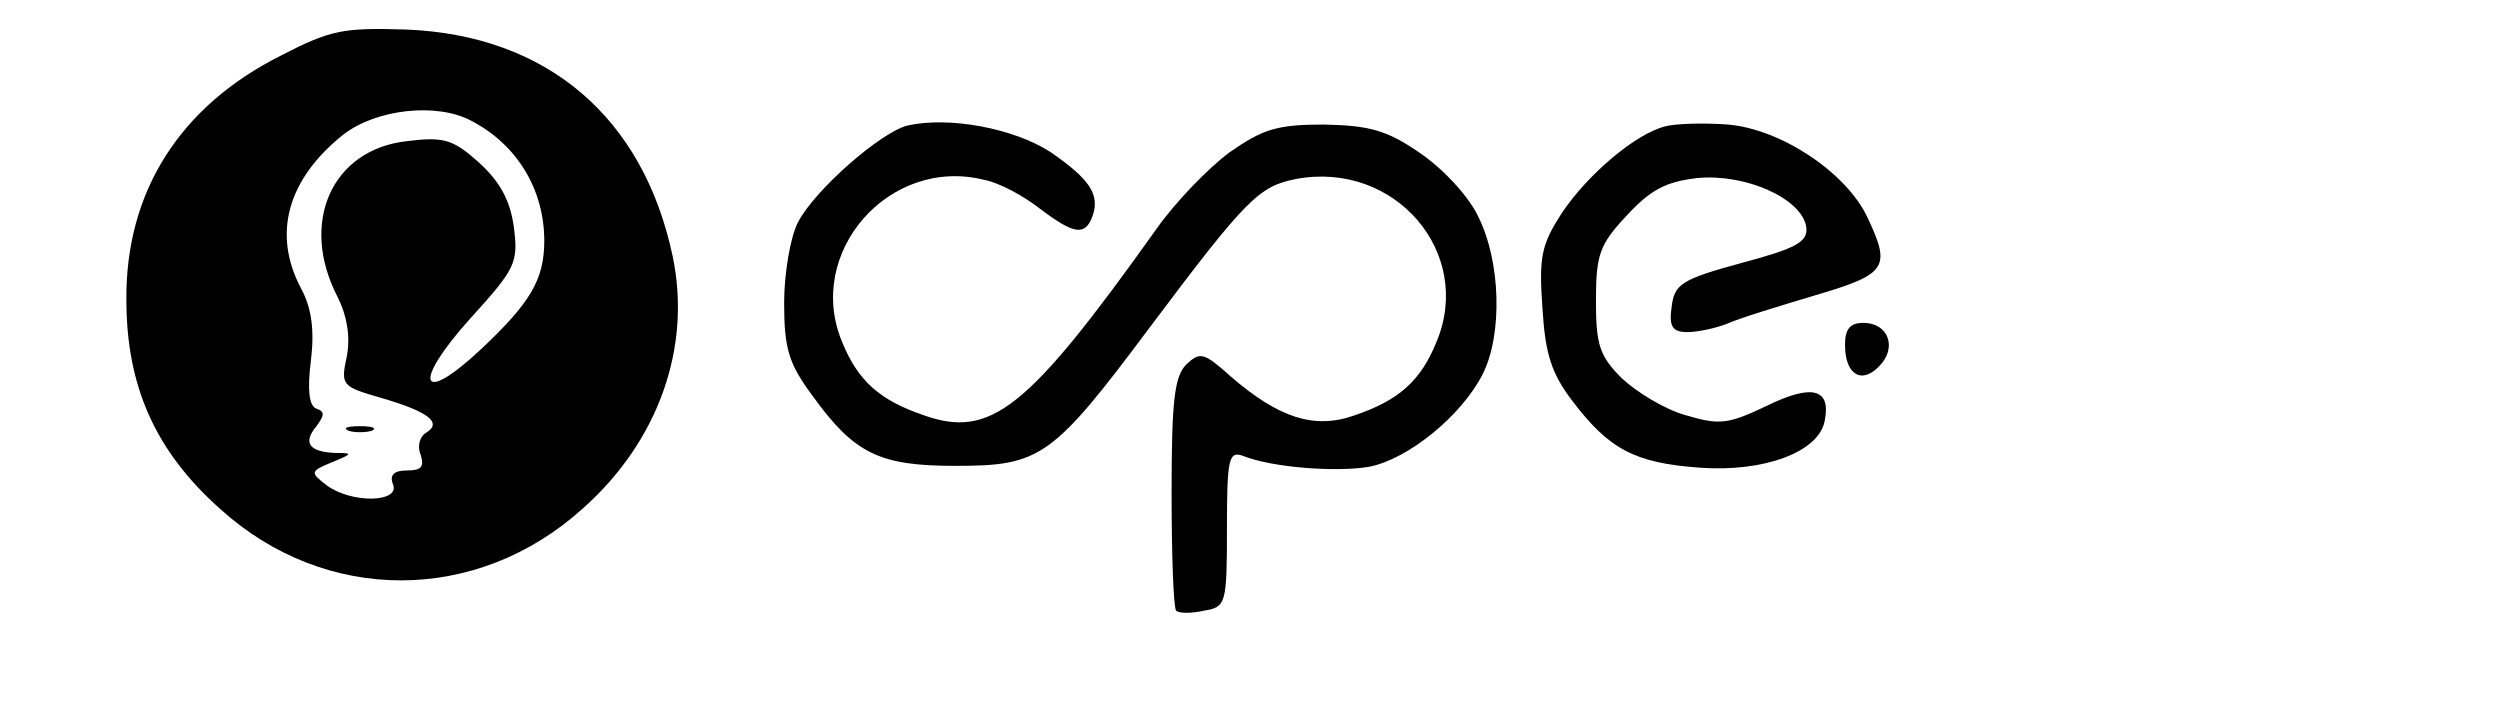 <?xml version="1.0" standalone="no"?>
<!DOCTYPE svg PUBLIC "-//W3C//DTD SVG 20010904//EN"
 "http://www.w3.org/TR/2001/REC-SVG-20010904/DTD/svg10.dtd">
<svg version="1.0" xmlns="http://www.w3.org/2000/svg"
 width="271pt" height="77pt" viewBox="0 0 271 77"
 preserveAspectRatio="xMidYMid meet">

<g transform="translate(0,77) scale(0.1,-0.1)"
fill="#000000" stroke="none">
<path d="M305 710 c-110 -55 -169 -148 -168 -265 0 -93 31 -164 102 -227 114
-103 278 -103 393 1 82 73 118 175 97 274 -32 150 -136 239 -289 245 -67 2
-81 0 -135 -28z m206 -71 c50 -26 79 -75 79 -130 0 -42 -15 -67 -68 -117 -67
-63 -76 -38 -12 33 49 54 52 60 47 99 -4 29 -15 49 -38 70 -28 25 -38 28 -78
23 -81 -9 -117 -88 -75 -169 10 -20 14 -42 10 -64 -7 -32 -5 -33 36 -45 52
-15 68 -27 50 -38 -7 -4 -10 -15 -6 -24 4 -13 1 -17 -15 -17 -14 0 -19 -5 -15
-15 8 -20 -45 -21 -72 -1 -18 14 -18 15 6 25 22 9 23 10 4 10 -29 1 -36 11
-21 29 9 12 9 16 0 19 -8 3 -10 20 -6 52 4 33 1 57 -11 79 -31 59 -14 118 46
166 36 28 102 35 139 15z"/>
<path d="M378 303 c6 -2 18 -2 25 0 6 3 1 5 -13 5 -14 0 -19 -2 -12 -5z"/>
<path d="M984 634 c-29 -7 -101 -70 -119 -105 -8 -15 -15 -55 -15 -87 0 -50 5
-66 30 -100 46 -64 73 -77 156 -77 92 0 105 9 211 151 105 140 118 152 158
160 107 20 193 -80 152 -177 -17 -42 -41 -63 -88 -79 -44 -16 -83 -3 -135 42
-29 26 -33 27 -48 13 -13 -13 -16 -40 -16 -139 0 -67 2 -125 5 -128 3 -3 17
-3 30 0 24 4 25 7 25 89 0 76 2 84 17 79 32 -13 102 -18 137 -12 42 8 100 55
123 100 22 43 20 123 -5 172 -11 23 -40 53 -64 69 -35 24 -54 29 -103 30 -51
0 -66 -5 -102 -30 -23 -17 -59 -54 -80 -84 -139 -195 -179 -227 -252 -201 -47
16 -71 37 -88 79 -41 97 51 202 154 176 16 -3 42 -17 60 -31 37 -28 49 -30 57
-9 9 24 -3 41 -45 70 -40 26 -110 39 -155 29z"/>
<path d="M1805 633 c-32 -8 -84 -52 -112 -94 -22 -34 -25 -47 -21 -103 3 -50
10 -71 32 -100 40 -53 68 -68 139 -73 69 -5 129 17 135 51 7 35 -14 40 -63 16
-42 -20 -51 -21 -88 -10 -22 6 -53 25 -69 40 -24 24 -28 36 -28 84 0 50 4 61
33 92 26 28 42 37 77 41 52 5 113 -22 118 -53 2 -16 -10 -23 -70 -39 -66 -18
-73 -23 -76 -48 -3 -21 1 -27 17 -27 11 0 30 4 43 9 13 6 56 19 96 31 78 23
82 30 56 85 -23 48 -93 95 -151 100 -27 2 -57 1 -68 -2z"/>
<path d="M2000 396 c0 -32 18 -43 37 -23 20 20 10 47 -17 47 -15 0 -20 -7 -20
-24z"/>
</g>
</svg>
